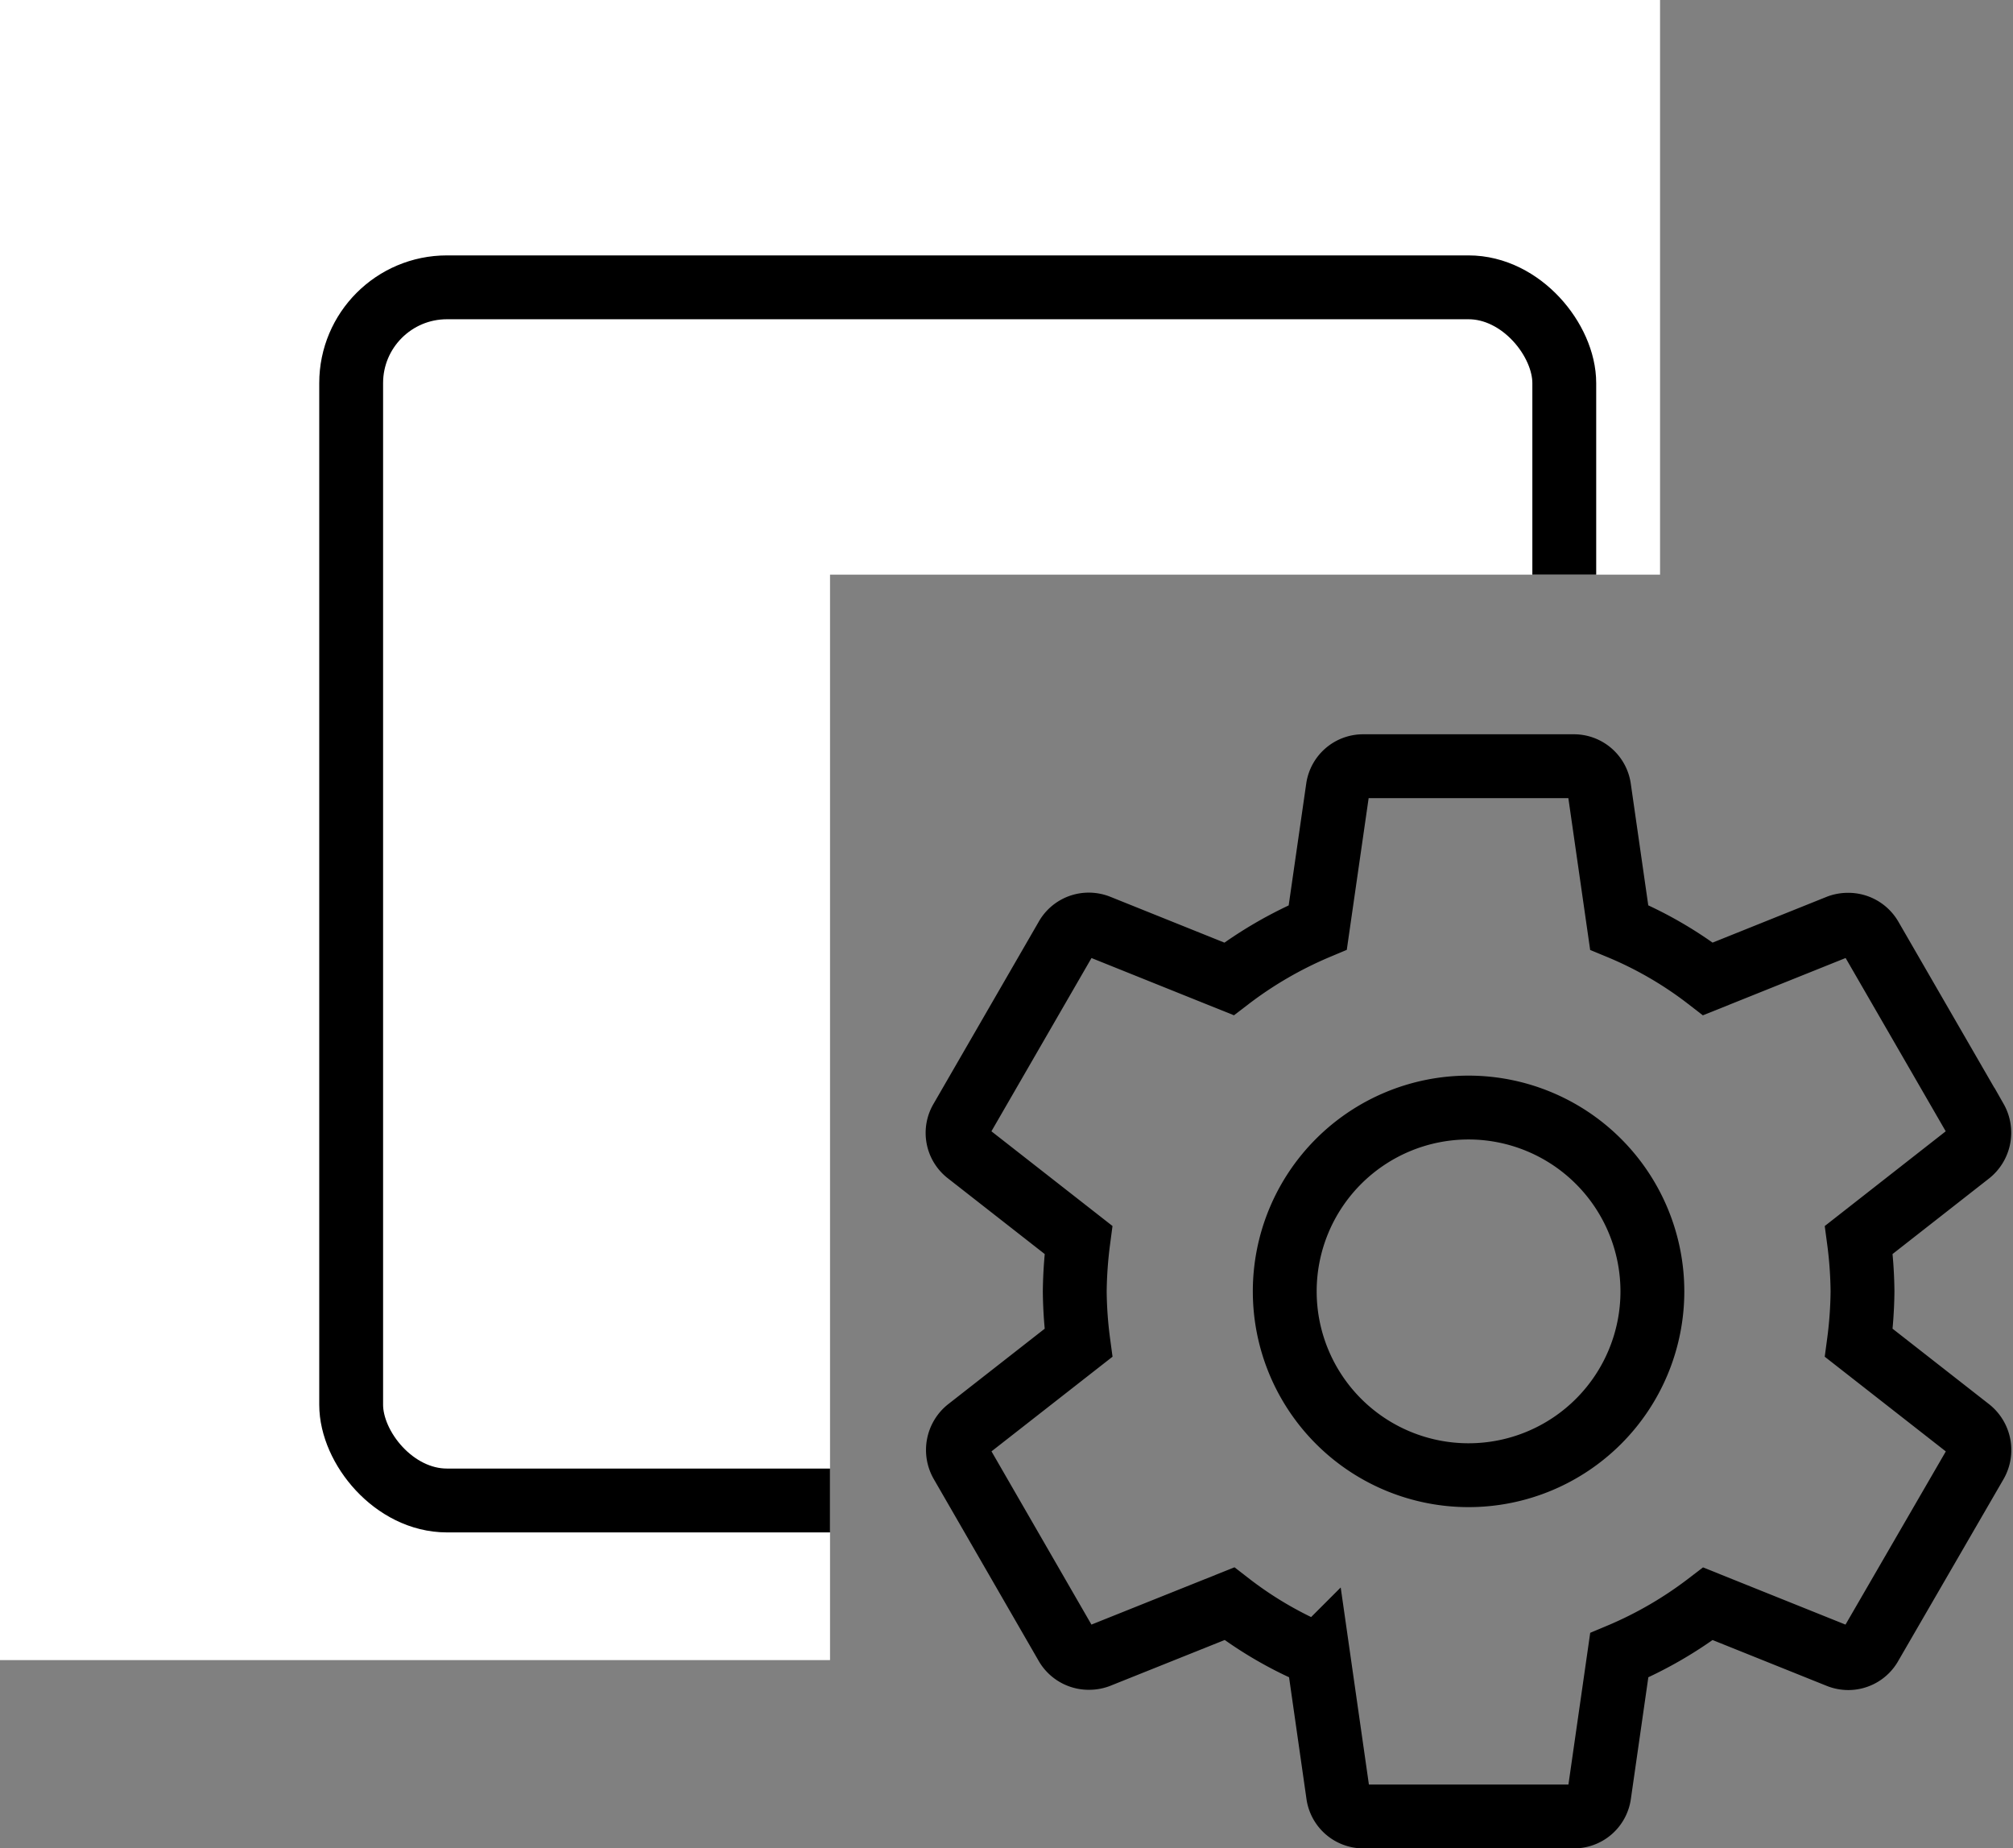 
<svg id="Group_8" data-name="Group 8" xmlns="http://www.w3.org/2000/svg" xmlns:xlink="http://www.w3.org/1999/xlink" width="31.528" height="28.949" viewBox="0 0 31.528 28.949">
  <rect x="0" y="0" width="31.528" height="28.949" fill="#808080" stroke="none"/>
  <defs>
    <clipPath id="clip-path">
      <path id="Mask" d="M0,0H26V9H13V26H0Z" fill="#fff"/>
    </clipPath>
  </defs>
  <g id="Rectangle_9_Copy" data-name="Rectangle 9 Copy">
    <path id="Mask-2" data-name="Mask" d="M0,0H26V9H13V26H0Z" fill="#fff"/>
    <g id="Rectangle_9_Copy-2" data-name="Rectangle 9 Copy" clip-path="url(#clip-path)">
      <g id="Rectangle_9_Copy-3" data-name="Rectangle 9 Copy" transform="translate(5 4)" fill="none" stroke="#000" stroke-miterlimit="10" stroke-width="1">
        <rect width="20" height="20" rx="2" stroke="none"/>
        <rect x="0.5" y="0.5" width="19" height="19" rx="1.5" fill="none"/>
      </g>
    </g>
  </g>
  <g id="Group_5" data-name="Group 5" transform="translate(15 12)">
    <path id="Shape" d="M9.647,16.449H6.357a.4.4,0,0,1-.4-.346l-.312-2.18a6.047,6.047,0,0,1-1.39-.806L2.2,13.94a.417.417,0,0,1-.143.025.405.405,0,0,1-.358-.206L.057,10.913a.414.414,0,0,1,.1-.526L1.891,9.031a6.509,6.509,0,0,1-.058-.806,6.739,6.739,0,0,1,.058-.806L.156,6.062a.4.4,0,0,1-.1-.527L1.7,2.689a.4.4,0,0,1,.352-.209.409.409,0,0,1,.149.028l2.048.823a6.308,6.308,0,0,1,1.39-.806L5.953.346A.4.4,0,0,1,6.357,0h3.29a.4.4,0,0,1,.4.346l.313,2.179a6.053,6.053,0,0,1,1.39.806L13.8,2.508a.418.418,0,0,1,.143-.025.406.406,0,0,1,.359.206l1.644,2.846a.414.414,0,0,1-.1.527L14.113,7.419a6.565,6.565,0,0,1,.058.806,6.564,6.564,0,0,1-.058.806l1.735,1.357a.414.414,0,0,1,.1.526L14.3,13.759a.4.4,0,0,1-.352.21.409.409,0,0,1-.15-.029l-2.047-.822a6.27,6.27,0,0,1-1.39.806l-.313,2.18A.4.4,0,0,1,9.647,16.449ZM8,5.346A2.879,2.879,0,1,0,10.88,8.224,2.881,2.881,0,0,0,8,5.346Z" fill="none" stroke="#000" stroke-miterlimit="10" stroke-width="1"/>
  </g>
</svg>
